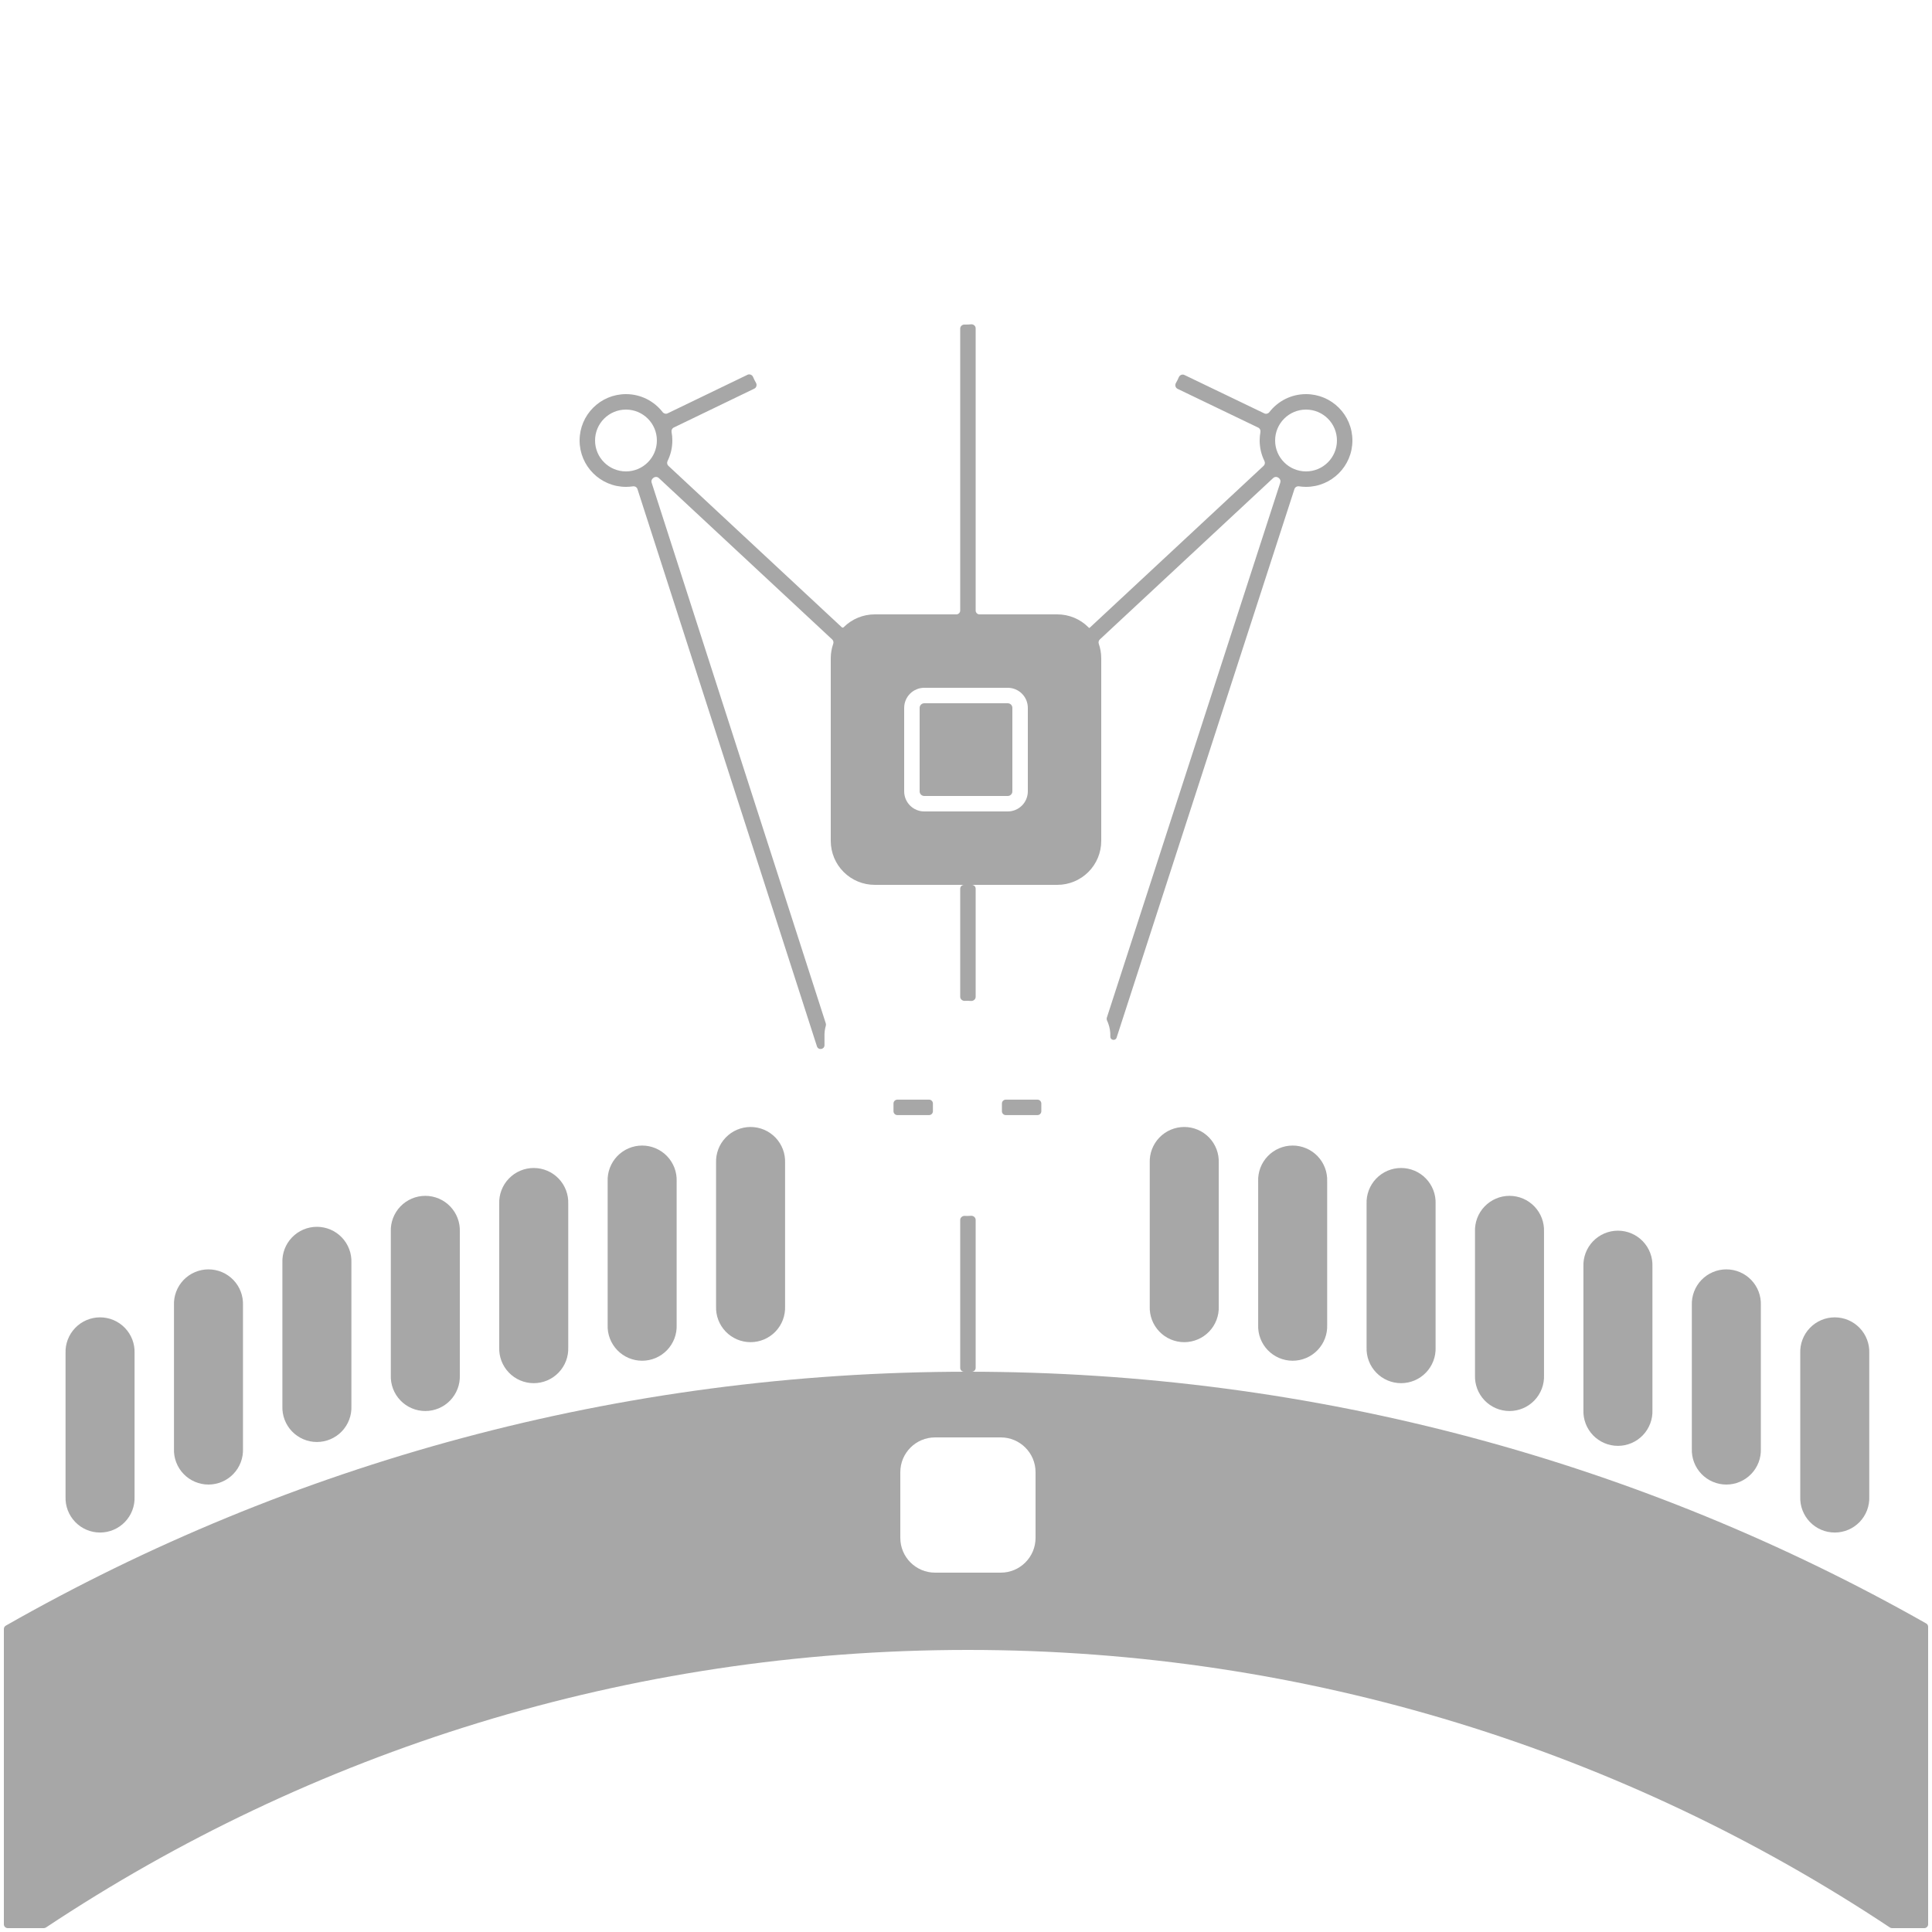 <svg width="500" height="500" viewBox="0 0 500 500" fill="none" xmlns="http://www.w3.org/2000/svg">
<path d="M238 204.801C238.001 205.119 238.127 205.424 238.352 205.649C238.577 205.874 238.883 206 239.201 206H260.803C261.121 206 261.425 205.874 261.65 205.65C261.874 205.425 262 205.121 262 204.803V183.196C262 182.879 261.874 182.575 261.65 182.35C261.425 182.126 261.121 182 260.803 182H239.201C238.883 182 238.577 182.126 238.352 182.351C238.127 182.576 238.001 182.881 238 183.199V204.801Z" fill="#828282" fill-opacity="0.7"/>
<path fill-rule="evenodd" clip-rule="evenodd" d="M252.5 84.973C252.5 84.338 251.914 83.865 251.282 83.932C250.86 83.977 250.433 84 250 84C249.876 84 249.752 83.998 249.629 83.994C249.027 83.976 248.5 84.438 248.5 85.04L248.5 158C248.5 158.552 248.052 159 247.5 159H226.377C223.362 159 220.469 160.197 218.336 162.329C218.204 162.46 217.992 162.467 217.857 162.341L172.973 120.553C172.632 120.235 172.559 119.725 172.766 119.306C173.556 117.707 174 115.905 174 114C174 113.251 173.931 112.517 173.8 111.806C173.713 111.337 173.932 110.857 174.361 110.65L195.217 100.581C195.779 100.31 195.955 99.597 195.639 99.058C195.362 98.586 195.117 98.092 194.905 97.581C194.671 97.013 194.012 96.721 193.459 96.988L172.776 106.974C172.326 107.191 171.789 107.04 171.483 106.646C169.288 103.819 165.856 102 162 102C155.373 102 150 107.373 150 114C150 120.627 155.373 126 162 126C162.609 126 163.208 125.955 163.792 125.867C164.306 125.79 164.816 126.076 164.975 126.57L211.425 270.793C211.774 271.878 213.377 271.626 213.377 270.486V268.291C213.339 267.336 213.454 266.384 213.717 265.469C213.775 265.266 213.778 265.05 213.713 264.849L168.637 124.891C168.497 124.457 168.671 123.987 169.041 123.719C169.071 123.696 169.101 123.674 169.131 123.652C169.541 123.349 170.114 123.356 170.487 123.703L215.376 165.497C215.683 165.783 215.775 166.228 215.637 166.624C215.22 167.816 215.001 169.08 215 170.367V217.633C215.003 220.648 216.202 223.54 218.336 225.671C220.469 227.803 223.362 229 226.377 229H273.633C276.647 229 279.539 227.802 281.671 225.671C283.802 223.539 285 220.647 285 217.633V170.367C285 169.08 284.782 167.814 284.365 166.621C284.227 166.226 284.319 165.78 284.626 165.495L329.513 123.703C329.886 123.356 330.459 123.349 330.868 123.652C330.893 123.67 330.917 123.688 330.941 123.705C331.31 123.974 331.484 124.445 331.343 124.879L286.453 263.355C286.37 263.612 286.397 263.89 286.512 264.135C286.608 264.341 286.697 264.55 286.778 264.764C287.205 265.889 287.401 267.088 287.354 268.291C287.354 269.237 288.683 269.447 288.975 268.547L335.002 126.564C335.162 126.07 335.672 125.786 336.185 125.864C336.777 125.953 337.383 126 338 126C344.627 126 350 120.627 350 114C350 107.373 344.627 102 338 102C334.137 102 330.701 103.825 328.506 106.66C328.2 107.055 327.663 107.206 327.214 106.99L306.517 97.04C305.966 96.775 305.311 97.064 305.075 97.628C304.861 98.139 304.614 98.631 304.334 99.103C304.015 99.642 304.191 100.36 304.756 100.631L325.634 110.669C326.063 110.875 326.283 111.355 326.197 111.824C326.068 112.529 326 113.257 326 114C326 115.905 326.444 117.706 327.234 119.306C327.441 119.725 327.368 120.235 327.027 120.553L281.999 162.475C281.945 162.526 281.86 162.523 281.808 162.469C281.786 162.447 281.765 162.424 281.743 162.402L281.701 162.36L281.671 162.329C279.539 160.198 276.647 159 273.633 159H253.5C252.948 159 252.5 158.552 252.5 158L252.5 84.973ZM170 114C170 118.418 166.418 122 162 122C157.582 122 154 118.418 154 114C154 109.582 157.582 106 162 106C166.418 106 170 109.582 170 114ZM346 114C346 118.418 342.418 122 338 122C333.582 122 330 118.418 330 114C330 109.582 333.582 106 338 106C342.418 106 346 109.582 346 114ZM234 204.803V183.196C234.001 181.818 234.55 180.496 235.525 179.522C236.5 178.547 237.822 178 239.201 178H260.803C262.182 178 263.503 178.547 264.478 179.522C265.453 180.497 266 181.818 266 183.196V204.803C266 206.182 265.453 207.503 264.478 208.478C263.503 209.452 262.182 210 260.803 210H239.201C237.822 210 236.5 209.453 235.525 208.478C234.55 207.504 234.001 206.182 234 204.803Z" fill="#828282" fill-opacity="0.7"/>
<path d="M269.494 285.586C269.494 285.034 269.046 284.586 268.494 284.586H260.295C259.742 284.586 259.295 285.034 259.295 285.586V287.586C259.295 288.138 259.742 288.586 260.295 288.586H268.494C269.046 288.586 269.494 288.138 269.494 287.586V285.586Z" fill="#828282" fill-opacity="0.7"/>
<path d="M249.5 355C248.948 355 248.5 354.552 248.5 354L248.5 315.728C248.5 315.092 249.088 314.62 249.723 314.666C249.936 314.681 250.15 314.689 250.365 314.689C250.659 314.689 250.952 314.675 251.243 314.646C251.889 314.582 252.5 315.057 252.5 315.706L252.5 354C252.5 354.552 252.052 355 251.5 355H249.5Z" fill="#828282" fill-opacity="0.7"/>
<path d="M240.435 288.586C240.988 288.586 241.435 288.138 241.435 287.586V285.586C241.435 285.034 240.988 284.586 240.435 284.586H232.236C231.684 284.586 231.236 285.034 231.236 285.586V287.586C231.236 288.138 231.684 288.586 232.236 288.586H240.435Z" fill="#828282" fill-opacity="0.7"/>
<path d="M249.5 229C248.948 229 248.5 229.448 248.5 230V257.961C248.5 258.597 249.088 259.069 249.723 259.023C249.936 259.008 250.15 259 250.365 259C250.659 259 250.952 259.014 251.243 259.043C251.889 259.107 252.5 258.632 252.5 257.983V230C252.5 229.448 252.052 229 251.5 229H249.5Z" fill="#828282" fill-opacity="0.7"/>
<path d="M185.318 300.953C185.27 299.751 185.466 298.551 185.893 297.426C186.32 296.301 186.97 295.274 187.804 294.406C188.638 293.539 189.639 292.848 190.746 292.377C191.853 291.905 193.044 291.662 194.248 291.662C195.451 291.662 196.642 291.905 197.749 292.377C198.856 292.848 199.857 293.539 200.691 294.406C201.525 295.274 202.175 296.301 202.602 297.426C203.029 298.551 203.225 299.751 203.177 300.953V338.061C203.225 339.263 203.029 340.463 202.602 341.588C202.175 342.713 201.525 343.74 200.691 344.608C199.857 345.475 198.856 346.165 197.749 346.637C196.642 347.108 195.451 347.352 194.248 347.352C193.044 347.352 191.853 347.108 190.746 346.637C189.639 346.165 188.638 345.475 187.804 344.608C186.97 343.74 186.32 342.713 185.893 341.588C185.466 340.463 185.27 339.263 185.318 338.061V300.953Z" fill="#828282" fill-opacity="0.7"/>
<path d="M297.553 300.953C297.505 299.751 297.701 298.551 298.128 297.426C298.555 296.301 299.206 295.274 300.039 294.406C300.873 293.539 301.874 292.848 302.981 292.377C304.088 291.905 305.279 291.662 306.483 291.662C307.686 291.662 308.877 291.905 309.984 292.377C311.091 292.848 312.092 293.539 312.926 294.406C313.76 295.274 314.41 296.301 314.837 297.426C315.264 298.551 315.46 299.751 315.412 300.953V338.061C315.46 339.263 315.264 340.463 314.837 341.588C314.41 342.713 313.76 343.74 312.926 344.608C312.092 345.475 311.091 346.165 309.984 346.637C308.877 347.108 307.686 347.352 306.483 347.352C305.279 347.352 304.088 347.108 302.981 346.637C301.874 346.165 300.873 345.475 300.039 344.608C299.206 343.74 298.555 342.713 298.128 341.588C297.701 340.463 297.505 339.263 297.553 338.061V300.953Z" fill="#828282" fill-opacity="0.7"/>
<path d="M326.187 302.232C325.76 303.357 325.564 304.557 325.612 305.759V342.867C325.564 344.069 325.76 345.269 326.187 346.394C326.614 347.519 327.264 348.546 328.098 349.413C328.932 350.281 329.932 350.971 331.04 351.443C332.147 351.914 333.338 352.157 334.541 352.157C335.745 352.157 336.936 351.914 338.043 351.443C339.15 350.971 340.151 350.281 340.984 349.413C341.818 348.546 342.468 347.519 342.896 346.394C343.323 345.269 343.519 344.069 343.471 342.867V305.759C343.519 304.557 343.323 303.357 342.896 302.232C342.468 301.107 341.818 300.08 340.984 299.212C340.151 298.345 339.15 297.654 338.043 297.183C336.936 296.711 335.745 296.468 334.541 296.468C333.338 296.468 332.147 296.711 331.04 297.183C329.932 297.654 328.932 298.345 328.098 299.212C327.264 300.08 326.614 301.107 326.187 302.232Z" fill="#828282" fill-opacity="0.7"/>
<path d="M157.834 302.232C157.407 303.357 157.211 304.557 157.259 305.759V342.867C157.211 344.069 157.407 345.269 157.834 346.394C158.262 347.519 158.912 348.546 159.746 349.413C160.579 350.281 161.58 350.971 162.687 351.443C163.794 351.914 164.985 352.157 166.189 352.157C167.392 352.157 168.583 351.914 169.69 351.443C170.797 350.971 171.798 350.281 172.632 349.413C173.466 348.546 174.116 347.519 174.543 346.394C174.97 345.269 175.166 344.069 175.118 342.867V305.759C175.166 304.557 174.97 303.357 174.543 302.232C174.116 301.107 173.466 300.08 172.632 299.212C171.798 298.345 170.797 297.654 169.69 297.183C168.583 296.711 167.392 296.468 166.189 296.468C164.985 296.468 163.794 296.711 162.687 297.183C161.58 297.654 160.579 298.345 159.746 299.212C158.912 300.08 158.262 301.107 157.834 302.232Z" fill="#828282" fill-opacity="0.7"/>
<path d="M465.905 350.221C465.858 349.018 466.053 347.819 466.481 346.694C466.908 345.569 467.558 344.542 468.392 343.674C469.226 342.806 470.226 342.116 471.334 341.644C472.441 341.173 473.632 340.93 474.835 340.93C476.039 340.93 477.23 341.173 478.337 341.644C479.444 342.116 480.444 342.806 481.278 343.674C482.112 344.542 482.762 345.569 483.19 346.694C483.617 347.819 483.813 349.018 483.765 350.221V387.328C483.813 388.531 483.617 389.731 483.19 390.856C482.762 391.98 482.112 393.008 481.278 393.875C480.444 394.743 479.444 395.433 478.337 395.905C477.23 396.376 476.039 396.619 474.835 396.619C473.632 396.619 472.441 396.376 471.334 395.905C470.226 395.433 469.226 394.743 468.392 393.875C467.558 393.008 466.908 391.98 466.481 390.856C466.053 389.731 465.858 388.531 465.905 387.328V350.221Z" fill="#828282" fill-opacity="0.7"/>
<path d="M438.422 334.276C437.995 335.401 437.799 336.601 437.847 337.803V374.911C437.799 376.113 437.995 377.313 438.422 378.438C438.849 379.563 439.499 380.59 440.333 381.458C441.167 382.325 442.168 383.015 443.275 383.487C444.382 383.958 445.573 384.202 446.776 384.202C447.98 384.202 449.171 383.958 450.278 383.487C451.385 383.015 452.386 382.325 453.22 381.458C454.053 380.59 454.703 379.563 455.131 378.438C455.558 377.313 455.754 376.113 455.706 374.911V337.803C455.754 336.601 455.558 335.401 455.131 334.276C454.703 333.151 454.053 332.124 453.22 331.256C452.386 330.389 451.385 329.698 450.278 329.227C449.171 328.755 447.98 328.512 446.776 328.512C445.573 328.512 444.382 328.755 443.275 329.227C442.168 329.698 441.167 330.389 440.333 331.256C439.499 332.124 438.849 333.151 438.422 334.276Z" fill="#828282" fill-opacity="0.7"/>
<path d="M409.788 327.788C409.74 326.586 409.936 325.386 410.363 324.261C410.79 323.136 411.44 322.109 412.274 321.242C413.108 320.374 414.109 319.684 415.216 319.212C416.323 318.741 417.514 318.498 418.717 318.498C419.921 318.498 421.112 318.741 422.219 319.212C423.326 319.684 424.327 320.374 425.161 321.242C425.995 322.109 426.645 323.136 427.072 324.261C427.499 325.386 427.695 326.586 427.647 327.788V364.896C427.695 366.099 427.499 367.298 427.072 368.423C426.645 369.548 425.995 370.575 425.161 371.443C424.327 372.31 423.326 373.001 422.219 373.472C421.112 373.944 419.921 374.187 418.717 374.187C417.514 374.187 416.323 373.944 415.216 373.472C414.109 373.001 413.108 372.31 412.274 371.443C411.44 370.575 410.79 369.548 410.363 368.423C409.936 367.298 409.74 366.099 409.788 364.896V327.788Z" fill="#828282" fill-opacity="0.7"/>
<path d="M382.304 315.247C381.877 316.372 381.682 317.571 381.729 318.774V355.881C381.682 357.084 381.877 358.284 382.304 359.409C382.732 360.533 383.382 361.561 384.216 362.428C385.05 363.296 386.05 363.986 387.157 364.458C388.265 364.929 389.456 365.172 390.659 365.172C391.862 365.172 393.053 364.929 394.16 364.458C395.268 363.986 396.268 363.296 397.102 362.428C397.936 361.561 398.586 360.533 399.013 359.409C399.441 358.284 399.636 357.084 399.589 355.881V318.774C399.636 317.571 399.441 316.372 399.013 315.247C398.586 314.122 397.936 313.094 397.102 312.227C396.268 311.359 395.268 310.669 394.16 310.197C393.053 309.726 391.862 309.483 390.659 309.483C389.456 309.483 388.265 309.726 387.157 310.197C386.05 310.669 385.05 311.359 384.216 312.227C383.382 313.094 382.732 314.122 382.304 315.247Z" fill="#828282" fill-opacity="0.7"/>
<path d="M353.67 311.565C353.623 310.362 353.818 309.163 354.246 308.038C354.673 306.913 355.323 305.886 356.157 305.018C356.991 304.15 357.991 303.46 359.099 302.989C360.206 302.517 361.397 302.274 362.6 302.274C363.803 302.274 364.994 302.517 366.102 302.989C367.209 303.46 368.209 304.15 369.043 305.018C369.877 305.886 370.527 306.913 370.954 308.038C371.382 309.163 371.577 310.362 371.53 311.565V348.673C371.577 349.875 371.382 351.075 370.954 352.2C370.527 353.325 369.877 354.352 369.043 355.219C368.209 356.087 367.209 356.777 366.102 357.249C364.994 357.72 363.803 357.963 362.6 357.963C361.397 357.963 360.206 357.72 359.099 357.249C357.991 356.777 356.991 356.087 356.157 355.219C355.323 354.352 354.673 353.325 354.246 352.2C353.818 351.075 353.623 349.875 353.67 348.673V311.565Z" fill="#828282" fill-opacity="0.7"/>
<path d="M129.775 308.038C129.348 309.163 129.152 310.362 129.2 311.565V348.673C129.152 349.875 129.348 351.075 129.775 352.2C130.203 353.325 130.853 354.352 131.687 355.219C132.521 356.087 133.521 356.777 134.628 357.249C135.735 357.72 136.926 357.963 138.13 357.963C139.333 357.963 140.524 357.72 141.631 357.249C142.739 356.777 143.739 356.087 144.573 355.219C145.407 354.352 146.057 353.325 146.484 352.2C146.912 351.075 147.107 349.875 147.06 348.673V311.565C147.107 310.362 146.912 309.163 146.484 308.038C146.057 306.913 145.407 305.886 144.573 305.018C143.739 304.15 142.739 303.46 141.631 302.989C140.524 302.517 139.333 302.274 138.13 302.274C136.926 302.274 135.735 302.517 134.628 302.989C133.521 303.46 132.521 304.15 131.687 305.018C130.853 305.886 130.203 306.913 129.775 308.038Z" fill="#828282" fill-opacity="0.7"/>
<path d="M101.141 318.774C101.094 317.571 101.289 316.372 101.717 315.247C102.144 314.122 102.794 313.094 103.628 312.227C104.462 311.359 105.462 310.669 106.569 310.197C107.677 309.726 108.868 309.483 110.071 309.483C111.274 309.483 112.465 309.726 113.573 310.197C114.68 310.669 115.68 311.359 116.514 312.227C117.348 313.094 117.998 314.122 118.425 315.247C118.853 316.372 119.048 317.571 119.001 318.774V355.881C119.048 357.084 118.853 358.284 118.425 359.409C117.998 360.533 117.348 361.561 116.514 362.428C115.68 363.296 114.68 363.986 113.573 364.458C112.465 364.929 111.274 365.172 110.071 365.172C108.868 365.172 107.677 364.929 106.569 364.458C105.462 363.986 104.462 363.296 103.628 362.428C102.794 361.561 102.144 360.533 101.717 359.409C101.289 358.284 101.094 357.084 101.141 355.881V318.774Z" fill="#828282" fill-opacity="0.7"/>
<path d="M73.658 323.261C73.231 324.386 73.035 325.586 73.083 326.788V363.896C73.035 365.099 73.231 366.298 73.658 367.423C74.085 368.548 74.735 369.575 75.569 370.443C76.403 371.31 77.404 372.001 78.511 372.472C79.618 372.944 80.809 373.187 82.012 373.187C83.216 373.187 84.407 372.944 85.514 372.472C86.621 372.001 87.622 371.31 88.456 370.443C89.29 369.575 89.939 368.548 90.367 367.423C90.794 366.298 90.99 365.099 90.942 363.896V326.788C90.99 325.586 90.794 324.386 90.367 323.261C89.939 322.136 89.29 321.109 88.456 320.242C87.622 319.374 86.621 318.684 85.514 318.212C84.407 317.741 83.216 317.498 82.012 317.498C80.809 317.498 79.618 317.741 78.511 318.212C77.404 318.684 76.403 319.374 75.569 320.242C74.735 321.109 74.085 322.136 73.658 323.261Z" fill="#828282" fill-opacity="0.7"/>
<path d="M45.024 337.803C44.976 336.601 45.172 335.401 45.599 334.276C46.026 333.151 46.676 332.124 47.51 331.256C48.344 330.389 49.345 329.698 50.452 329.227C51.559 328.755 52.75 328.512 53.954 328.512C55.157 328.512 56.348 328.755 57.455 329.227C58.562 329.698 59.563 330.389 60.397 331.256C61.231 332.124 61.881 333.151 62.308 334.276C62.735 335.401 62.931 336.601 62.883 337.803V374.911C62.931 376.113 62.735 377.313 62.308 378.438C61.881 379.563 61.231 380.59 60.397 381.458C59.563 382.325 58.562 383.015 57.455 383.487C56.348 383.958 55.157 384.202 53.954 384.202C52.75 384.202 51.559 383.958 50.452 383.487C49.345 383.015 48.344 382.325 47.51 381.458C46.676 380.59 46.026 379.563 45.599 378.438C45.172 377.313 44.976 376.113 45.024 374.911V337.803Z" fill="#828282" fill-opacity="0.7"/>
<path d="M17.54 346.694C17.113 347.819 16.917 349.018 16.965 350.221V387.328C16.917 388.531 17.113 389.731 17.54 390.856C17.968 391.98 18.618 393.008 19.452 393.875C20.285 394.743 21.286 395.433 22.393 395.905C23.5 396.376 24.691 396.619 25.895 396.619C27.098 396.619 28.289 396.376 29.396 395.905C30.503 395.433 31.504 394.743 32.338 393.875C33.172 393.008 33.822 391.98 34.249 390.856C34.676 389.731 34.872 388.531 34.824 387.328V350.221C34.872 349.018 34.676 347.819 34.249 346.694C33.822 345.569 33.172 344.542 32.338 343.674C31.504 342.806 30.503 342.116 29.396 341.644C28.289 341.173 27.098 340.93 25.895 340.93C24.691 340.93 23.5 341.173 22.393 341.644C21.286 342.116 20.285 342.806 19.452 343.674C18.618 344.542 17.968 345.569 17.54 346.694Z" fill="#828282" fill-opacity="0.7"/>
<path fill-rule="evenodd" clip-rule="evenodd" d="M250.5 355C340.658 355 425.287 378.675 498.494 420.145C498.807 420.322 499 420.654 499 421.014V498C499 498.552 498.552 499 498 499H489.659C489.462 499 489.27 498.942 489.106 498.833C420.767 453.447 338.73 427 250.5 427C162.27 427 80.233 453.447 11.894 498.833C11.73 498.942 11.538 499 11.341 499H2C1.448 499 1 498.552 1 498V421.582C1 421.223 1.192 420.892 1.504 420.714C74.94 378.892 159.93 355 250.5 355ZM242 372C237.029 372 233 376.03 233 381V398C233 402.971 237.029 407 242 407H259C263.971 407 268 402.971 268 398V381C268 376.03 263.971 372 259 372H242Z" fill="#828282" fill-opacity="0.7"/>
<path d="M261.511 75.402C261.829 74.324 262 73.182 262 72C262 65.373 256.627 60 250 60C243.373 60 238 65.373 238 72C238 73.133 238.157 74.229 238.45 75.267L215.868 86.17C213.701 83.046 210.09 81 206 81C199.373 81 194 86.373 194 93C194 99.627 199.373 105 206 105C206.982 105 207.937 104.882 208.851 104.659L232.292 159H236.649L212.524 103.074C215.82 100.935 218 97.222 218 93C218 91.889 217.849 90.813 217.566 89.792L240.167 78.88C242.337 81.976 245.932 84 250 84C254.017 84 257.574 82.026 259.752 78.995L282.408 89.887C282.142 90.88 282 91.923 282 93C282 97.222 284.18 100.935 287.476 103.074L263.351 159H267.708L291.149 104.659C292.063 104.882 293.018 105 294 105C300.627 105 306 99.627 306 93C306 86.373 300.627 81 294 81C289.875 81 286.236 83.081 284.076 86.251L261.511 75.402Z" />
<path d="M213.952 264.764C213.525 265.889 213.329 267.088 213.377 268.291V305.398C213.329 306.601 213.525 307.801 213.952 308.926C214.379 310.051 215.029 311.078 215.863 311.945C216.697 312.813 217.698 313.503 218.805 313.975C219.912 314.446 221.103 314.689 222.306 314.689C223.51 314.689 224.701 314.446 225.808 313.975C226.915 313.503 227.916 312.813 228.75 311.945C229.583 311.078 230.233 310.051 230.661 308.926C231.088 307.801 231.284 306.601 231.236 305.398V268.291C231.284 267.088 231.088 265.889 230.661 264.764C230.233 263.639 229.583 262.612 228.75 261.744C227.916 260.876 226.915 260.186 225.808 259.715C224.701 259.243 223.51 259 222.306 259C221.103 259 219.912 259.243 218.805 259.715C217.698 260.186 216.697 260.876 215.863 261.744C215.029 262.612 214.379 263.639 213.952 264.764Z" />
<path d="M241.435 268.291C241.388 267.088 241.583 265.889 242.011 264.764C242.438 263.639 243.088 262.612 243.922 261.744C244.756 260.876 245.756 260.186 246.863 259.715C247.971 259.243 249.162 259 250.365 259C251.568 259 252.759 259.243 253.866 259.715C254.974 260.186 255.974 260.876 256.808 261.744C257.642 262.612 258.292 263.639 258.719 264.764C259.147 265.889 259.342 267.088 259.295 268.291V305.398C259.342 306.601 259.147 307.801 258.719 308.926C258.292 310.051 257.642 311.078 256.808 311.945C255.974 312.813 254.974 313.503 253.866 313.975C252.759 314.446 251.568 314.689 250.365 314.689C249.162 314.689 247.971 314.446 246.863 313.975C245.756 313.503 244.756 312.813 243.922 311.945C243.088 311.078 242.438 310.051 242.011 308.926C241.583 307.801 241.388 306.601 241.435 305.398V268.291Z" />
<path d="M269.494 268.291C269.446 267.088 269.642 265.889 270.069 264.764C270.497 263.639 271.147 262.612 271.981 261.744C272.815 260.876 273.815 260.186 274.922 259.715C276.029 259.243 277.22 259 278.424 259C279.627 259 280.818 259.243 281.925 259.715C283.033 260.186 284.033 260.876 284.867 261.744C285.701 262.612 286.351 263.639 286.778 264.764C287.205 265.889 287.401 267.088 287.354 268.291V305.398C287.401 306.601 287.205 307.801 286.778 308.926C286.351 310.051 285.701 311.078 284.867 311.945C284.033 312.813 283.033 313.503 281.925 313.975C280.818 314.446 279.627 314.689 278.424 314.689C277.22 314.689 276.029 314.446 274.922 313.975C273.815 313.503 272.815 312.813 271.981 311.945C271.147 311.078 270.497 310.051 270.069 308.926C269.642 307.801 269.446 306.601 269.494 305.398V268.291Z" />
</svg>

